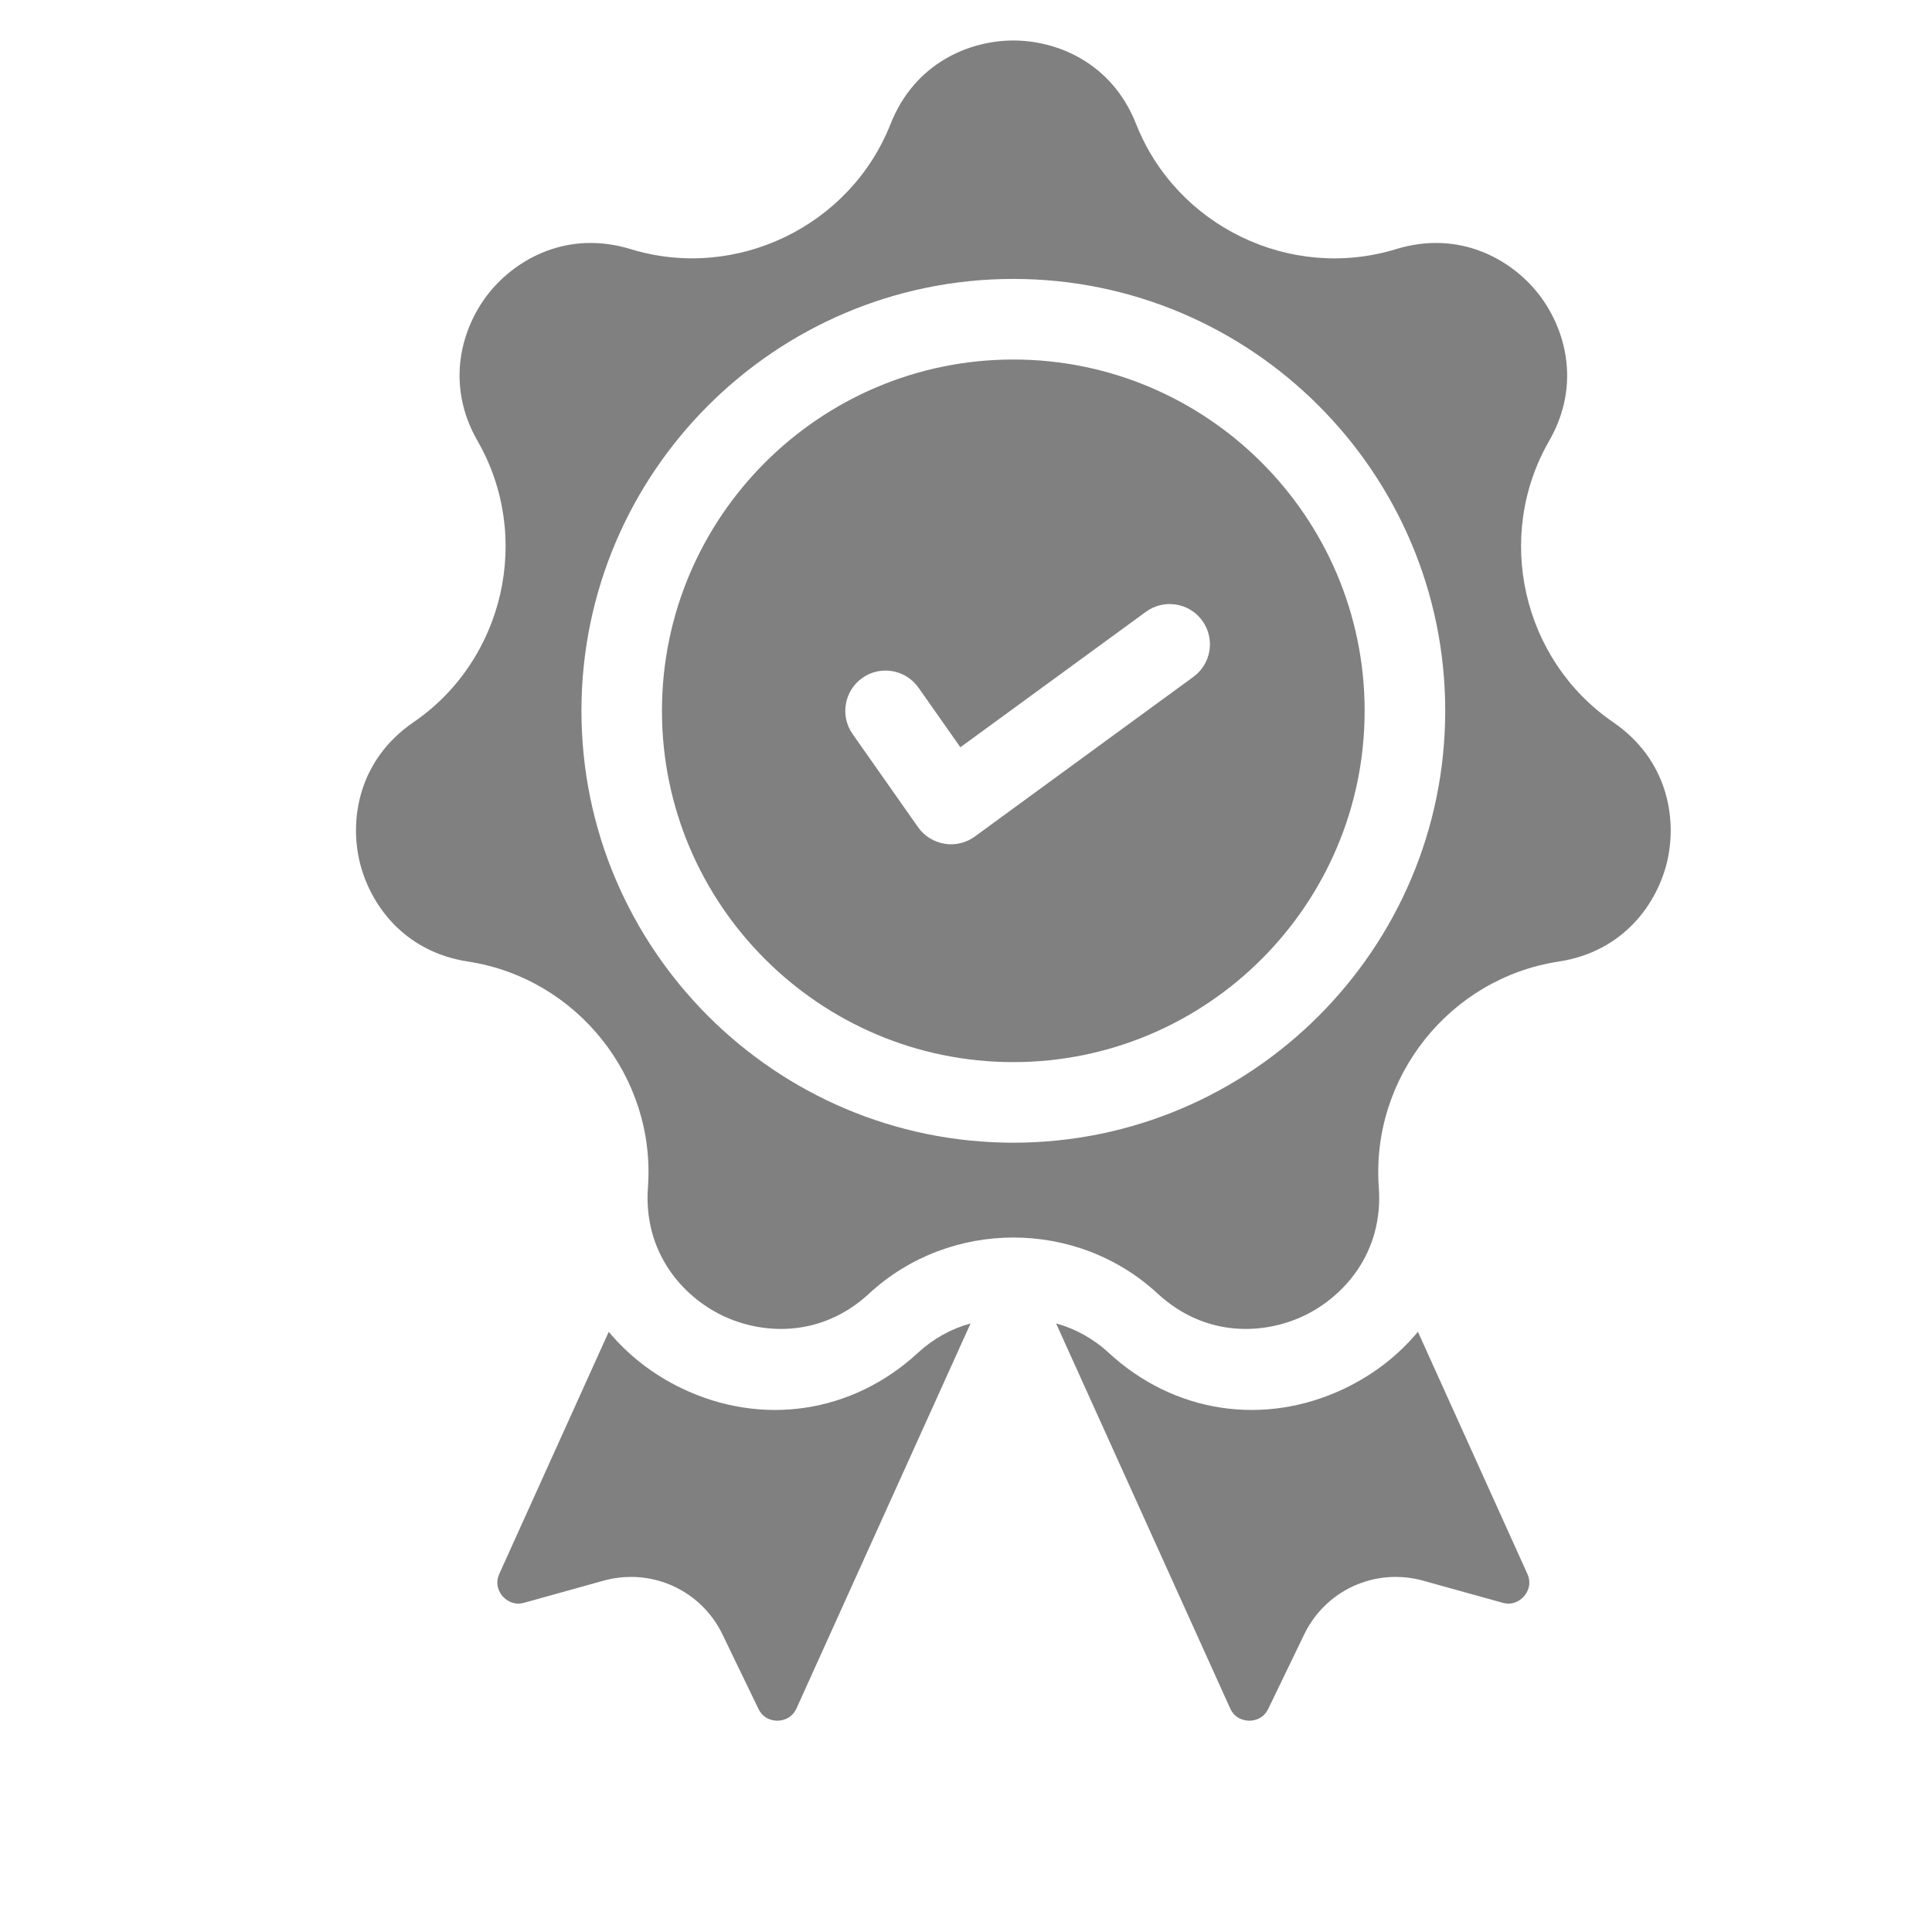 <?xml version="1.0" encoding="utf-8"?>
<!-- Generator: Adobe Illustrator 17.0.0, SVG Export Plug-In . SVG Version: 6.00 Build 0)  -->
<!DOCTYPE svg PUBLIC "-//W3C//DTD SVG 1.1//EN" "http://www.w3.org/Graphics/SVG/1.1/DTD/svg11.dtd">
<svg version="1.1" id="Слой_1" xmlns="http://www.w3.org/2000/svg" xmlns:xlink="http://www.w3.org/1999/xlink" x="0px" y="0px"
	 width="24px" height="24px" viewBox="0 0 24 24" enable-background="new 0 0 24 24" xml:space="preserve">
<g opacity="0.5">
	<path fill="#010202" d="M11.403,16.805c-0.814,0.752-1.939,0.92-2.937,0.44c-0.361-0.174-0.665-0.414-0.904-0.701l-1.359,3.006
		c-0.062,0.137,0.007,0.24,0.04,0.278c0.033,0.038,0.124,0.122,0.268,0.082l0.989-0.275c0.113-0.031,0.227-0.046,0.339-0.046
		c0.474,0,0.92,0.268,1.135,0.713l0.447,0.925c0.065,0.135,0.188,0.149,0.239,0.148c0.05-0.001,0.173-0.017,0.235-0.154l2.162-4.781
		C11.819,16.505,11.595,16.628,11.403,16.805z"/>
	<path fill="#010202" d="M13.773,16.805c0.814,0.752,1.939,0.92,2.937,0.44c0.361-0.174,0.665-0.414,0.904-0.701l1.359,3.006
		c0.062,0.137-0.007,0.24-0.04,0.278c-0.033,0.038-0.124,0.122-0.268,0.082l-0.989-0.275c-0.113-0.031-0.227-0.046-0.339-0.046
		c-0.474,0-0.92,0.268-1.135,0.713l-0.447,0.925c-0.065,0.135-0.188,0.149-0.239,0.148c-0.05-0.001-0.173-0.017-0.235-0.154
		l-2.162-4.781C13.356,16.505,13.581,16.628,13.773,16.805z"/>
	<path fill="#010202" d="M20.04,8.972c-1.129-0.773-1.479-2.307-0.797-3.493c0.41-0.713,0.196-1.417-0.14-1.839
		c-0.336-0.421-0.976-0.786-1.762-0.545c-1.308,0.401-2.726-0.282-3.228-1.555c-0.302-0.765-0.986-1.037-1.525-1.037
		s-1.223,0.273-1.525,1.037c-0.502,1.272-1.92,1.955-3.228,1.555C7.049,2.854,6.409,3.219,6.073,3.64
		c-0.336,0.422-0.549,1.126-0.14,1.839C6.615,6.665,6.265,8.2,5.136,8.972c-0.678,0.465-0.792,1.192-0.672,1.717
		c0.12,0.526,0.538,1.132,1.351,1.256c1.352,0.207,2.333,1.437,2.234,2.801c-0.06,0.82,0.438,1.362,0.924,1.596
		c0.486,0.234,1.22,0.285,1.824-0.273c0.502-0.464,1.147-0.696,1.792-0.696c0.645,0,1.289,0.232,1.791,0.696
		c0.604,0.558,1.338,0.507,1.824,0.273c0.486-0.234,0.984-0.776,0.924-1.596c-0.099-1.364,0.882-2.595,2.234-2.801
		c0.813-0.124,1.231-0.73,1.351-1.256C20.832,10.164,20.718,9.437,20.04,8.972z M12.588,14.195c-2.958,0-5.365-2.407-5.365-5.365
		s2.407-5.365,5.365-5.365s5.365,2.407,5.365,5.365C17.953,11.788,15.546,14.195,12.588,14.195z"/>
	<path fill="#010202" d="M16.952,8.83c0-2.407-1.958-4.364-4.364-4.364S8.223,6.424,8.223,8.83s1.958,4.364,4.364,4.364
		S16.952,11.237,16.952,8.83z M10.713,8.421c0.226-0.159,0.538-0.104,0.697,0.122l0.52,0.74l2.305-1.683
		c0.223-0.163,0.536-0.114,0.699,0.109c0.163,0.223,0.114,0.536-0.109,0.699l-2.716,1.984c-0.086,0.063-0.19,0.096-0.295,0.096
		c-0.027,0-0.054-0.002-0.082-0.007c-0.132-0.022-0.251-0.096-0.328-0.206l-0.813-1.157C10.433,8.892,10.487,8.58,10.713,8.421z"/>
</g>
</svg>
